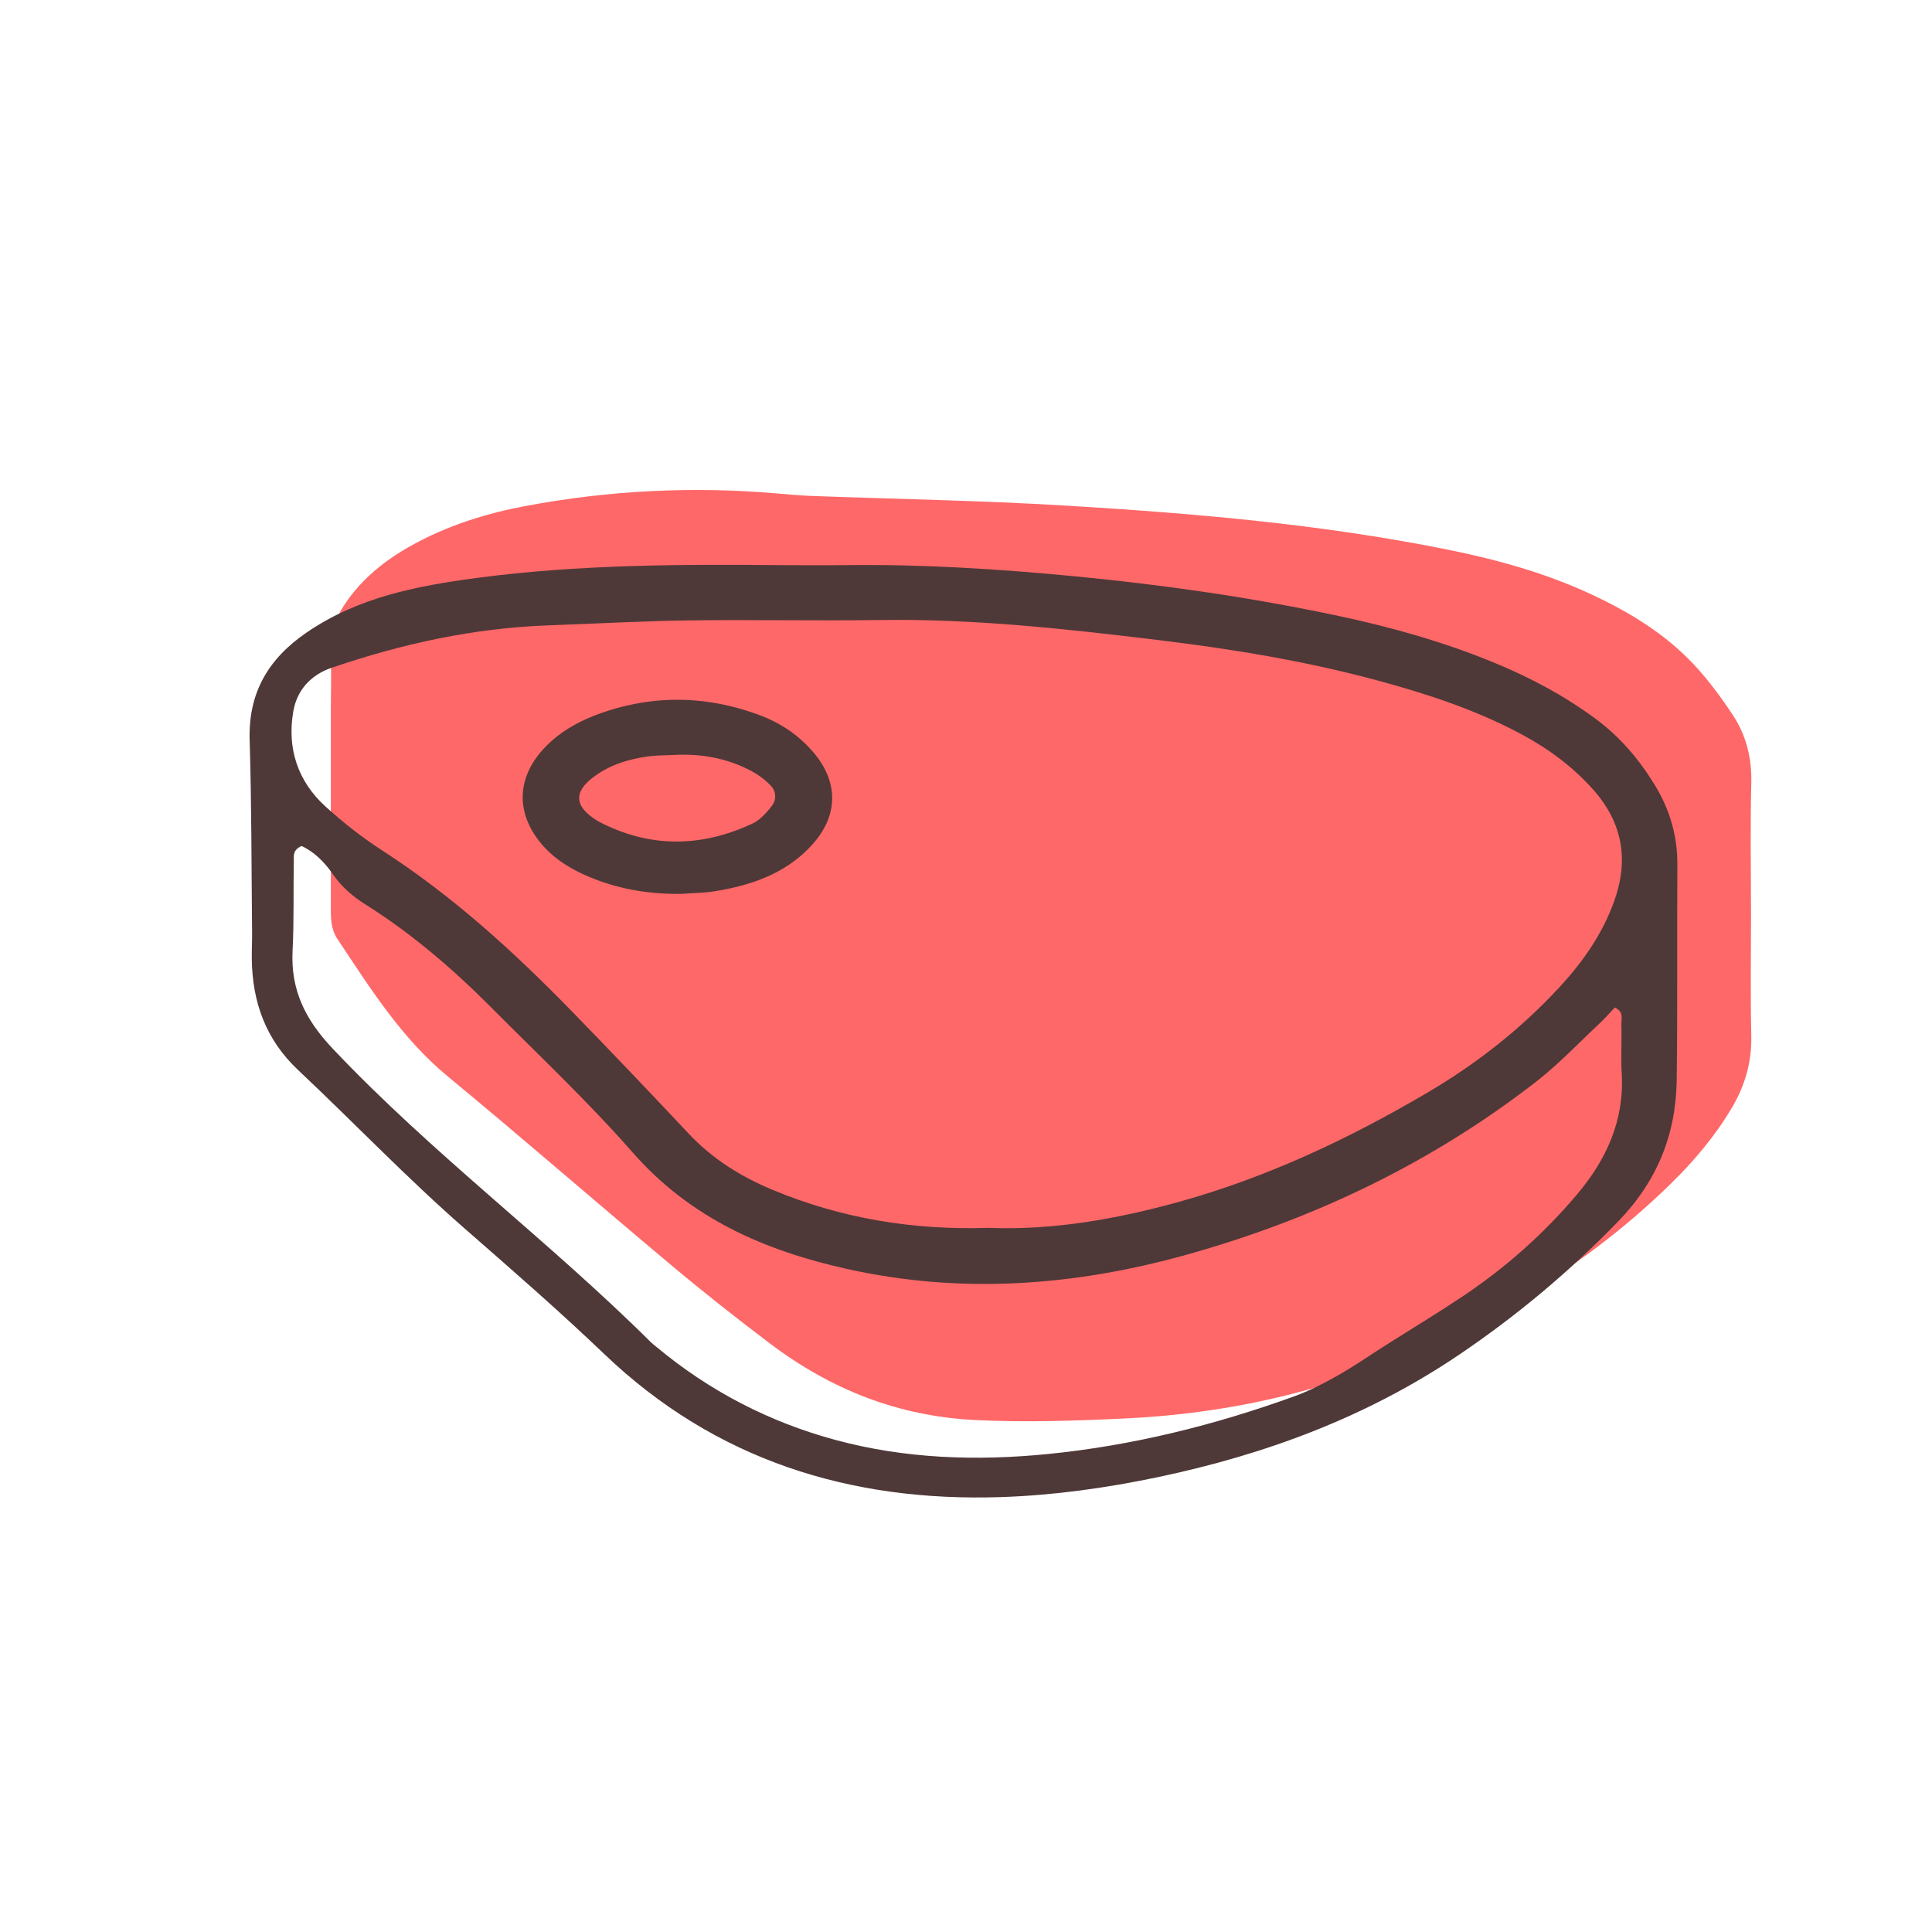 <?xml version="1.0" standalone="no"?><!DOCTYPE svg PUBLIC "-//W3C//DTD SVG 1.1//EN" "http://www.w3.org/Graphics/SVG/1.1/DTD/svg11.dtd"><svg class="icon" width="200px" height="200.00px" viewBox="0 0 1024 1024" version="1.1" xmlns="http://www.w3.org/2000/svg"><path d="M918.502 379.093c-6.197-9.399-12.975-18.592-20.646-26.803-15.193-16.264-33.961-27.711-54.023-37.087-24.268-11.342-49.851-18.49-76.009-23.786-67.398-13.647-135.745-19.408-204.21-23.508-44.531-2.667-89.177-3.405-133.769-5.074-5.984-0.224-11.959-0.776-17.928-1.293-44.733-3.877-89.206-1.625-133.286 6.632-20.977 3.929-41.346 10.324-60.169 20.732-14.141 7.82-26.588 17.662-35.707 31.313-4.932 7.384-7.985 15.046-7.535 24.25 0.553 11.297 0.125 22.642 0.125 33.967 0 33.974-0.005 67.947 0.013 101.921 0.003 5.97-0.159 11.843 3.453 17.267 17.342 26.037 33.848 52.516 58.516 72.89 40.054 33.082 79.242 67.211 119.07 100.571 16.842 14.107 34.127 27.717 51.655 40.966 32.101 24.265 67.783 38.536 108.587 40.582 26.716 1.34 53.227 0.433 79.843-0.829 46.945-2.227 92.423-11.308 136.22-28.37 57.067-22.231 108.837-52.994 152.846-96.033 12.425-12.151 23.576-25.365 32.449-40.386 6.922-11.719 10.527-24.162 10.216-38.008-0.494-21.971-0.132-43.961-0.132-65.943h-0.025c0-22.648-0.414-45.308 0.158-67.942 0.337-13.194-2.617-25.267-9.712-36.029z" fill="#FF6868" /><path d="M320.134 467.719c13.316 4.451 27.154 6.278 41.366 6.051 5.215-0.406 10.485-0.484 15.657-1.148-5.173 0.664-10.442 0.741-15.658 1.142-14.21 0.232-28.049-1.594-41.365-6.045z" fill="#4F3838" /><path d="M877.431 416.66c-8.339-13.796-18.545-25.929-31.625-35.608-16.714-12.369-34.885-22.024-54.045-29.896-26.557-10.911-54.097-18.703-82.118-24.658-46.23-9.826-92.897-16.528-140-21.052-40.483-3.888-80.905-6.437-121.547-5.918-10.655 0.136-21.313 0.021-31.969 0.021-54.598-0.498-109.179-0.425-163.451 6.777-31.786 4.218-62.914 10.217-90.213 28.954-20.283 13.922-30.904 31.885-30.139 57.006 1.034 33.931 0.938 67.897 1.29 101.848 0.048 4.66-0.21 9.324-0.157 13.985 0.259 22.956 7.361 42.845 24.546 59.018 29.579 27.836 57.704 57.296 88.262 83.987 25.059 21.889 50.084 43.685 74.168 66.692 58.68 56.053 130.148 78.323 210.09 75.674 27.946-0.926 55.659-4.796 83.097-10.555 57.211-12.008 111.017-31.959 159.797-64.947 30.492-20.62 58.323-43.923 84.023-70.35 20.861-21.45 30.883-46.229 31.252-75.323 0.482-37.958 0.11-75.927 0.34-113.889 0.093-15.108-3.859-28.957-11.601-41.766z m-721.934-39.841c1.921-10.78 8.957-19 20.134-22.824 37.387-12.793 75.611-21.168 115.225-22.551 24.626-0.859 49.244-2.285 73.876-2.614 33.993-0.454 68.002 0.284 101.994-0.208 49.466-0.716 98.432 4.705 147.394 10.644 39.058 4.739 77.812 11.088 115.835 21.353 26.42 7.133 52.363 15.615 76.598 28.632 14.21 7.632 26.978 17.062 37.783 29.166 15.739 17.632 19.094 37.401 11.149 59.423-6.22 17.239-16.477 31.876-28.784 45.223-20.492 22.223-43.982 40.661-70.019 55.986-41.517 24.436-84.795 44.849-131.329 57.824-33.521 9.346-67.552 15.28-101.317 13.914-40.377 1.303-78.163-5.026-114.443-20.101-16.845-6.999-31.903-16.352-44.492-29.754-20.535-21.86-41.219-43.586-62.148-65.068-30.759-31.572-63.223-61.13-100.452-85.161-10.578-6.828-20.617-14.735-29.947-23.2-14.886-13.51-20.538-31.146-17.057-50.684z m680.409 256.194c-17.71 20.989-38.155 39.091-61.014 54.324-13.298 8.861-26.988 17.133-40.489 25.69-8.425 5.339-16.629 11.064-25.299 15.969-7.478 4.23-15.223 8.239-23.283 11.15-42.1 15.208-85.37 25.986-129.917 30.466-37.97 3.819-75.9 2.634-113.058-7.401-35.221-9.513-66.915-25.967-94.964-49.357-1.023-0.854-2.104-1.652-3.046-2.588-54.323-53.999-116.078-99.912-168.775-155.771-14.334-15.194-22.045-30.93-20.991-51.638 0.812-15.957 0.364-31.976 0.649-47.964 0.043-2.414-0.551-5.441 4.138-7.483 6.437 2.9 12.152 8.504 16.47 14.808 4.698 6.856 10.58 11.901 17.367 16.169 24.395 15.343 46.121 33.973 66.381 54.316 25.388 25.494 51.653 50.255 75.359 77.248 30.67 34.922 69.958 51.973 113.77 61.681 60.62 13.432 120.526 8.928 179.8-7.628 67.427-18.834 129.633-48.562 185.069-91.588 12.046-9.35 22.628-20.594 33.807-31.048 2.857-2.671 5.42-5.656 7.984-8.354 4.971 2.25 3.42 6.083 3.508 9.066 0.256 8.655-0.317 17.345 0.177 25.98 1.418 24.826-8.148 45.59-23.643 63.953z" fill="#4F3838" /><path d="M311.001 464.211a110.721 110.721 0 0 0 9.134 3.508c13.316 4.451 27.154 6.277 41.365 6.045 5.216-0.401 10.485-0.478 15.658-1.142a63.273 63.273 0 0 0 2.211-0.323c19.365-3.201 37.42-9.5 51.058-24.54 13.858-15.283 14.15-32.932 1.013-48.622-7.844-9.368-17.697-15.971-29.148-20.208-25.761-9.531-51.901-10.725-78.191-2.762-13.437 4.07-26.06 10.052-35.874 20.612-14.387 15.48-14.91 34.152-1.412 50.317 6.533 7.826 14.975 13.103 24.186 17.115z m2.214-51.28c8.512-6.972 18.623-10.248 29.269-11.864 5.246-0.796 10.629-0.689 15.95-0.99 14.301-0.543 27.921 2.044 40.502 8.97a40.576 40.576 0 0 1 9.43 7.212c3.106 3.205 3.304 7.623 0.635 11.005-2.82 3.574-6.193 7.387-10.185 9.25-26.933 12.561-53.979 13.056-80.775-0.706-1.766-0.907-3.428-2.067-5.006-3.28-8.122-6.237-8.083-12.828 0.18-19.597z" fill="#4F3838" /></svg>